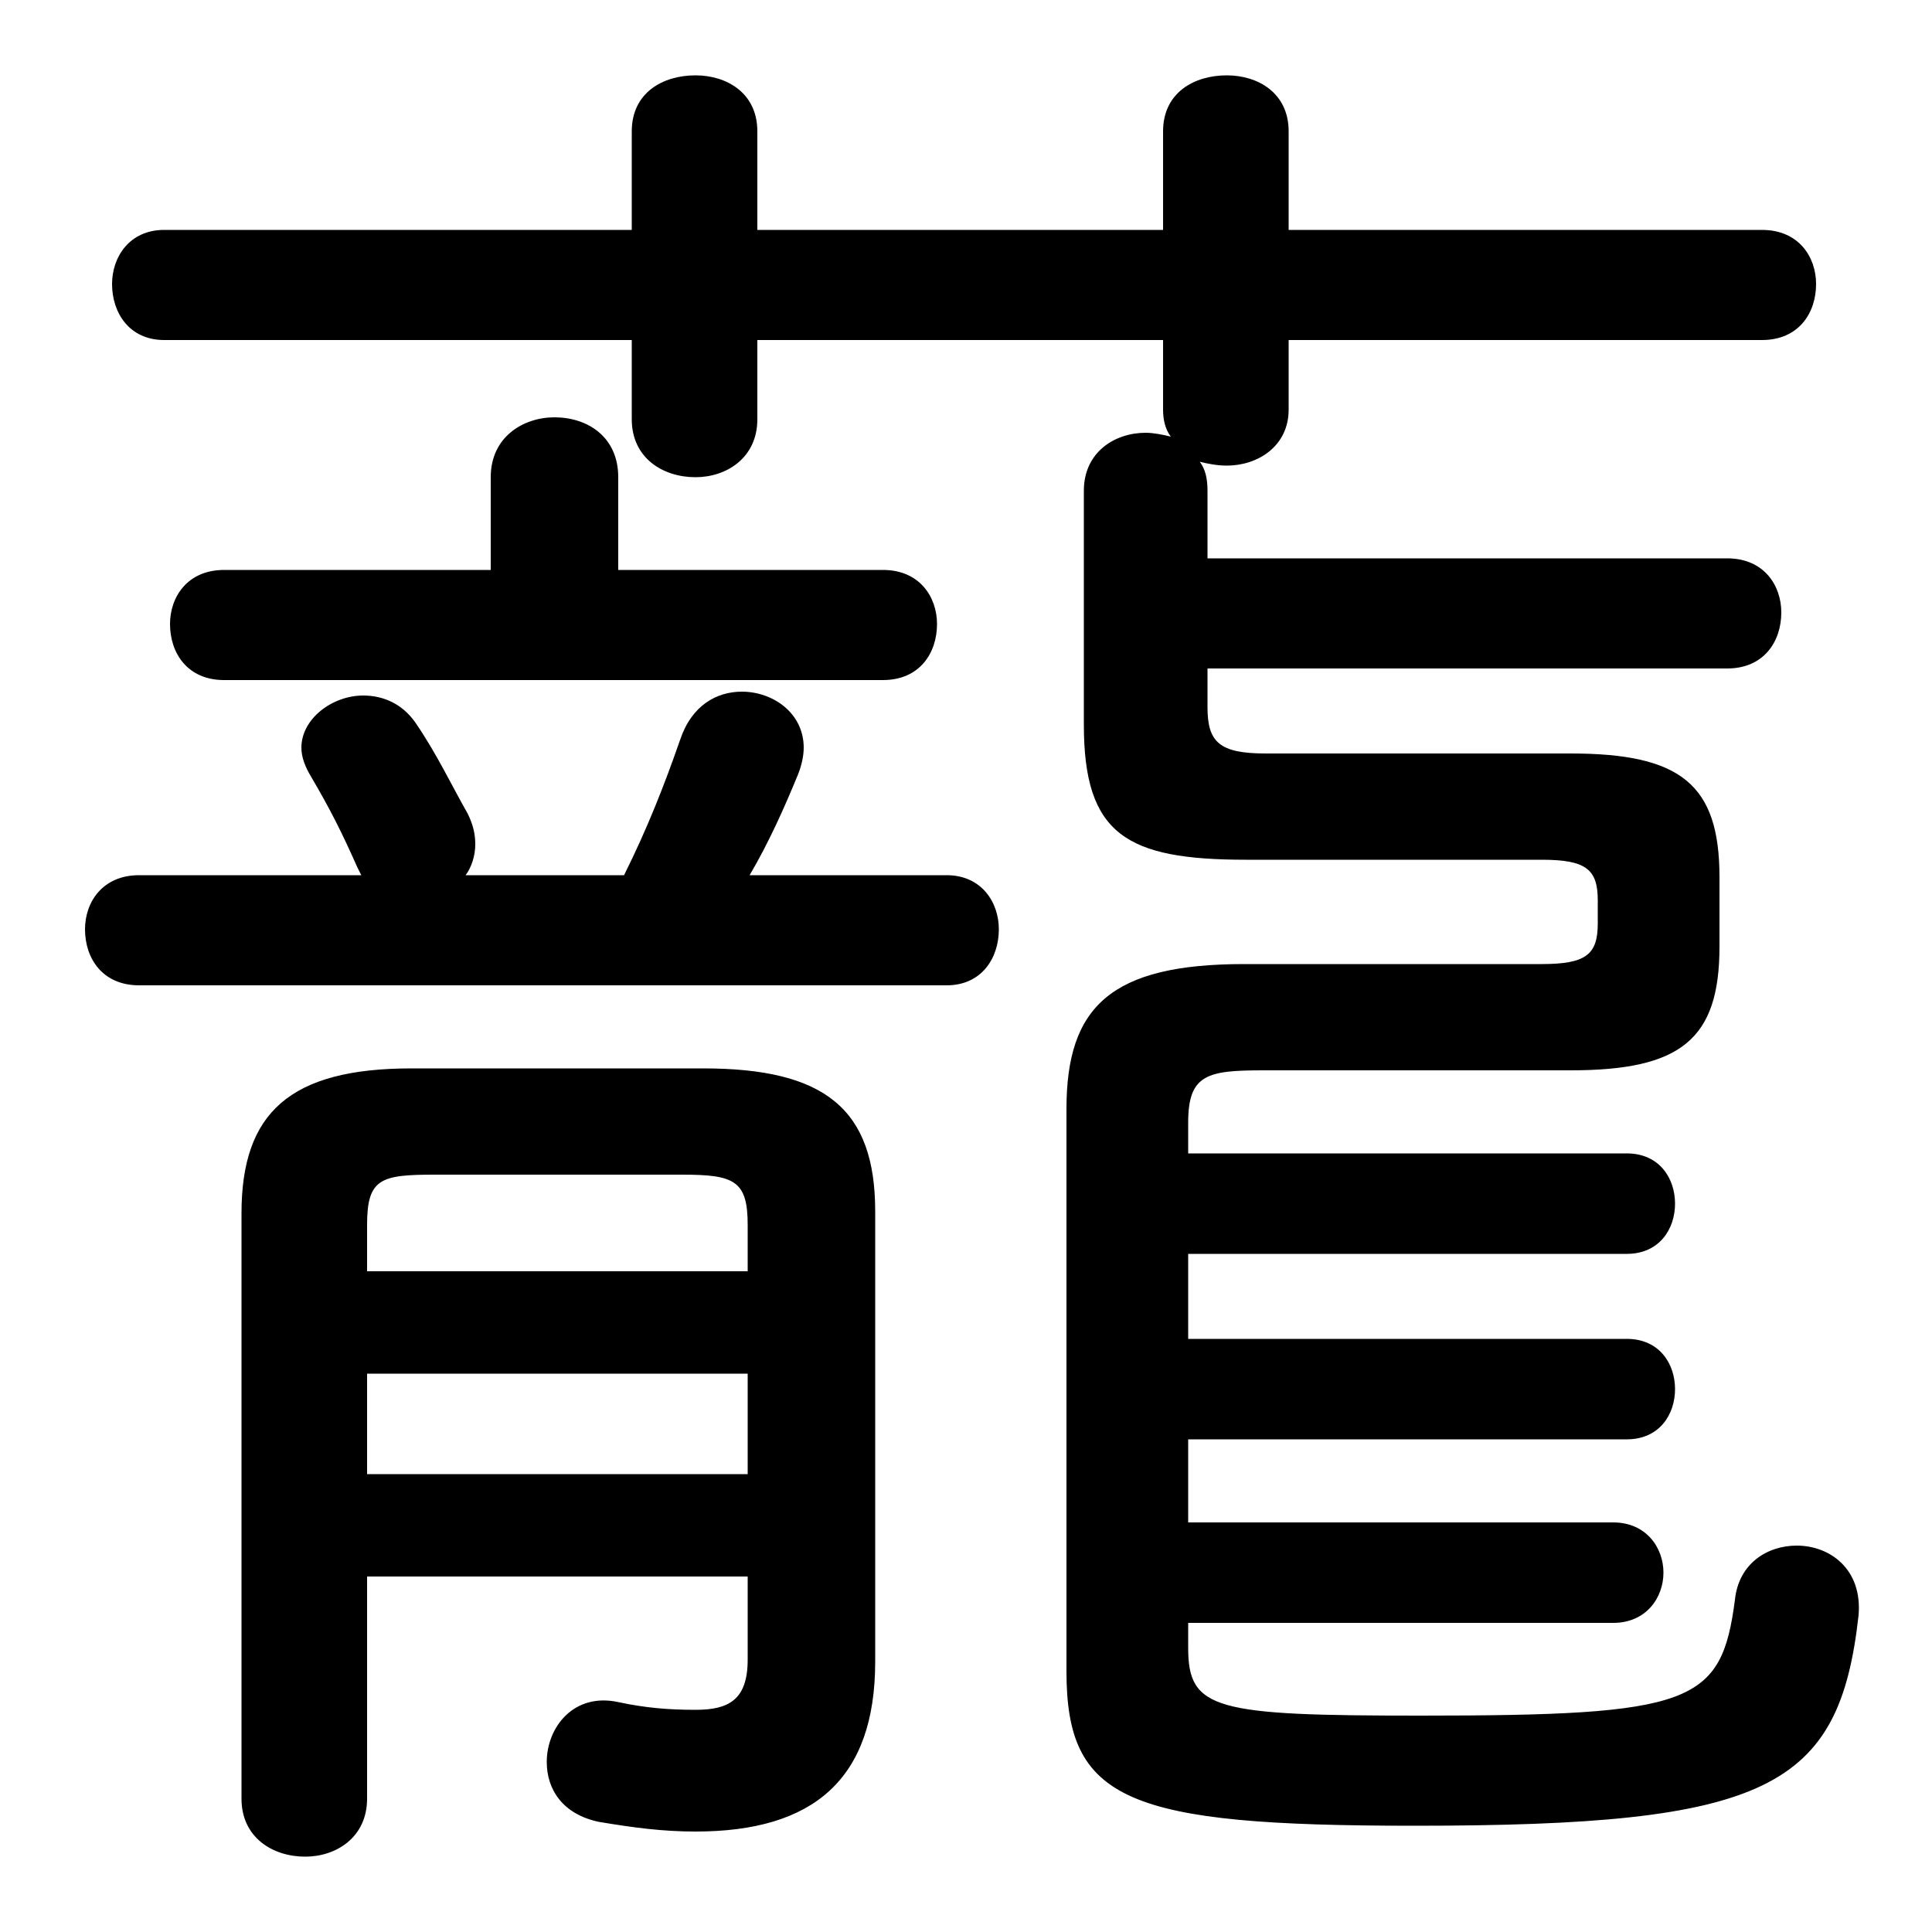 <svg xmlns="http://www.w3.org/2000/svg" viewBox="0 -44.0 50.0 50.0">
    <rect x="0" y="-44.0" width="50.0" height="50.0" fill="#808080" stroke="none"/>
    <g transform="scale(1, -1)">
        <!-- ボディの枠 -->
        <rect x="0" y="-6.0" width="50.0" height="50.0"
            stroke="white" fill="white"/>
        <!-- グリフ座標系の原点 -->
        <circle cx="0" cy="0" r="5" fill="white"/>
        <!-- グリフのアウトライン -->
        <g style="fill:black;stroke:#000000;stroke-width:0;stroke-linecap:round;stroke-linejoin:round;">
        <path d="M 30.1 38.05 L 19.6 38.05 L 19.6 40.6 C 19.6 41.6 18.8 42.05 18.0 42.05 C 17.15 42.05 16.35 41.6 16.35 40.6 L 16.35 38.05 L 4.25 38.05 C 3.35 38.05 2.9 37.35 2.9 36.65 C 2.9 35.9 3.35 35.2 4.25 35.2 L 16.35 35.2 L 16.35 33.15 C 16.35 32.15 17.15 31.65 18.0 31.65 C 18.8 31.65 19.6 32.15 19.6 33.15 L 19.6 35.2 L 30.1 35.2 L 30.1 33.4 C 30.1 33.15 30.15 32.9 30.3 32.7 C 30.1 32.75 29.85 32.8 29.65 32.8 C 28.85 32.8 28.05 32.3 28.05 31.3 L 28.05 25.25 C 28.05 22.4 29.15 21.75 32.25 21.75 L 39.9 21.75 C 41.05 21.75 41.35 21.5 41.35 20.7 L 41.35 20.1 C 41.35 19.3 41.05 19.05 39.9 19.05 L 32.2 19.05 C 28.75 19.05 27.6 17.95 27.6 15.3 L 27.6 0.75 C 27.6 -2.6 29.15 -3.25 36.6 -3.25 C 45.75 -3.25 47.6 -2.3 48.1 2.2 C 48.2 3.4 47.35 4.0 46.5 4.0 C 45.75 4.0 45.0 3.55 44.9 2.6 C 44.55 -0.1 43.8 -0.4 36.75 -0.4 C 31.45 -0.4 30.75 -0.25 30.75 1.35 L 30.75 2.0 L 41.75 2.0 C 42.6 2.0 43.05 2.65 43.05 3.3 C 43.05 3.95 42.6 4.6 41.75 4.6 L 30.75 4.6 L 30.75 6.75 L 42.1 6.75 C 42.95 6.75 43.35 7.4 43.35 8.05 C 43.35 8.7 42.95 9.35 42.1 9.35 L 30.75 9.35 L 30.75 11.55 L 42.1 11.55 C 42.95 11.55 43.35 12.2 43.35 12.85 C 43.35 13.5 42.95 14.15 42.1 14.15 L 30.75 14.15 L 30.75 14.95 C 30.75 16.2 31.25 16.3 32.7 16.3 L 40.65 16.3 C 43.5 16.3 44.5 17.1 44.5 19.5 L 44.5 21.3 C 44.5 23.7 43.5 24.5 40.65 24.5 L 32.75 24.5 C 31.55 24.5 31.25 24.8 31.25 25.7 L 31.25 26.7 L 44.7 26.7 C 45.65 26.7 46.1 27.4 46.1 28.15 C 46.1 28.85 45.65 29.55 44.7 29.55 L 31.25 29.55 L 31.25 31.3 C 31.25 31.6 31.2 31.85 31.05 32.05 C 31.25 32.0 31.5 31.95 31.75 31.95 C 32.55 31.95 33.35 32.45 33.35 33.4 L 33.35 35.2 L 45.6 35.2 C 46.55 35.2 47.0 35.9 47.0 36.65 C 47.0 37.35 46.55 38.05 45.6 38.05 L 33.35 38.05 L 33.35 40.6 C 33.35 41.6 32.55 42.05 31.75 42.05 C 30.9 42.05 30.1 41.6 30.1 40.6 Z M 16.0 29.25 L 16.0 31.65 C 16.0 32.7 15.2 33.2 14.35 33.2 C 13.55 33.2 12.7 32.7 12.7 31.65 L 12.7 29.25 L 5.8 29.25 C 4.85 29.25 4.4 28.55 4.4 27.85 C 4.4 27.1 4.85 26.4 5.8 26.4 L 22.85 26.4 C 23.8 26.4 24.25 27.1 24.25 27.85 C 24.25 28.55 23.8 29.25 22.85 29.25 Z M 9.35 21.35 L 3.6 21.35 C 2.65 21.35 2.2 20.65 2.2 19.95 C 2.2 19.2 2.65 18.5 3.6 18.5 L 24.5 18.5 C 25.4 18.5 25.85 19.2 25.85 19.95 C 25.85 20.65 25.4 21.35 24.5 21.35 L 19.4 21.35 C 19.9 22.2 20.3 23.1 20.65 23.95 C 20.75 24.2 20.8 24.45 20.8 24.65 C 20.8 25.55 20.0 26.1 19.2 26.1 C 18.55 26.1 17.9 25.75 17.6 24.85 C 17.2 23.7 16.75 22.55 16.15 21.35 L 12.05 21.35 C 12.2 21.55 12.3 21.85 12.3 22.15 C 12.3 22.4 12.25 22.65 12.1 22.95 C 11.7 23.65 11.3 24.5 10.75 25.3 C 10.4 25.8 9.9 26.0 9.4 26.0 C 8.6 26.0 7.8 25.4 7.8 24.65 C 7.8 24.4 7.9 24.15 8.05 23.9 C 8.55 23.05 8.85 22.45 9.25 21.55 Z M 9.5 3.2 L 19.35 3.2 L 19.35 1.05 C 19.35 0.0 18.85 -0.25 18.0 -0.25 C 17.3 -0.25 16.7 -0.2 16.0 -0.05 C 14.85 0.2 14.15 -0.7 14.15 -1.6 C 14.15 -2.3 14.55 -2.95 15.5 -3.15 C 16.4 -3.3 17.15 -3.4 18.0 -3.4 C 21.05 -3.4 22.65 -2.05 22.65 1.0 L 22.65 12.65 C 22.65 15.3 21.35 16.35 18.2 16.35 L 10.65 16.35 C 7.5 16.35 6.25 15.2 6.25 12.6 L 6.25 -2.55 C 6.25 -3.55 7.05 -4.05 7.9 -4.05 C 8.7 -4.05 9.5 -3.55 9.5 -2.55 Z M 9.5 5.85 L 9.5 8.45 L 19.35 8.45 L 19.35 5.85 Z M 9.5 11.1 L 9.5 12.3 C 9.5 13.5 9.85 13.6 11.25 13.6 L 17.65 13.6 C 19.0 13.6 19.35 13.45 19.35 12.3 L 19.35 11.1 Z"/>
    </g>
    </g>
</svg>

